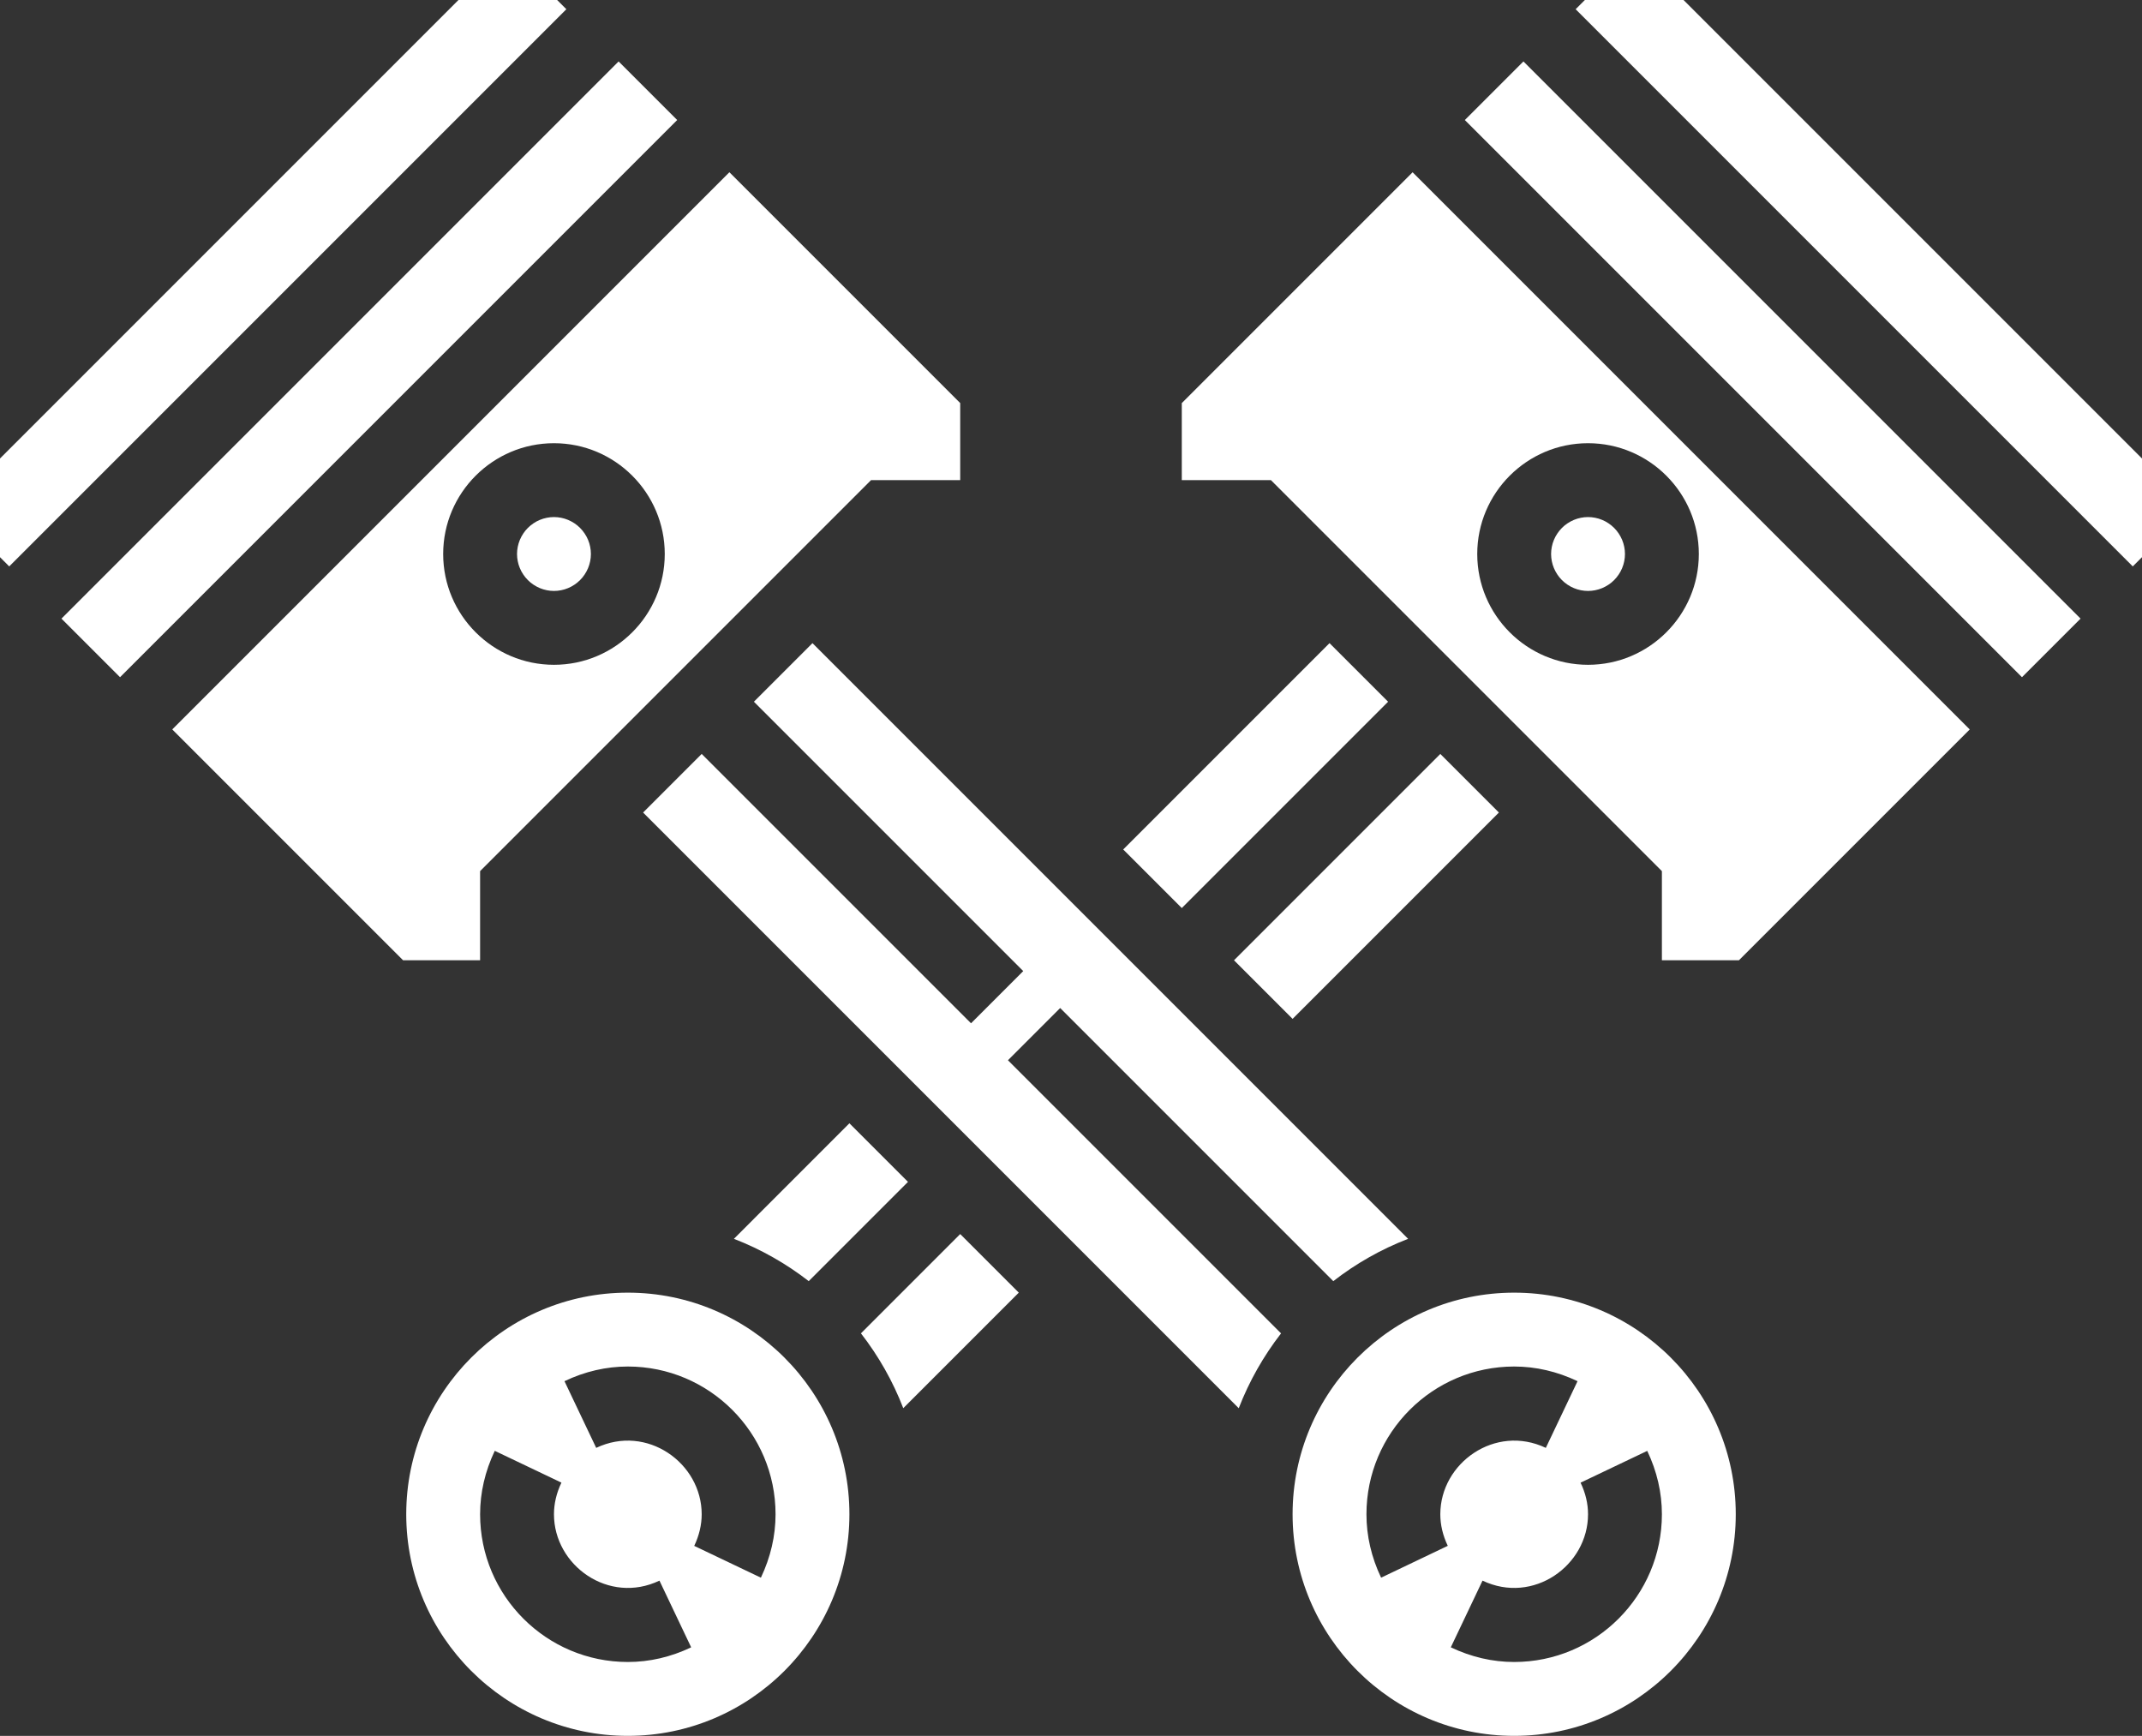 <svg
        width="100%"
        version="1.2" xmlns="http://www.w3.org/2000/svg"
        viewBox="65 200.006 86.362 69.983"
>
    <rect x="65" y="200.006" width="86.362" height="69.983" fill="#333333" stroke="none"/>
    <g>
        <path fill='white'
                d="M87.463,200.006h-3.979l-18.484,18.484v3.979l0.372,0.372l22.463,-22.463zM132.878,200.006h-3.979l-0.372,0.372l22.463,22.463l0.372,-0.372v-3.979zM67.478,224.946l22.463,-22.463l2.362,2.362l-22.463,22.463zM124.06,204.845l2.362,-2.362l22.463,22.463l-2.362,2.362zM84.357,235.125l15.763,-15.763h3.594v-3.106l-9.306,-9.306l-22.463,22.463l9.306,9.306h3.106zM112.648,219.363v-3.106l9.306,-9.306l22.463,22.463l-9.306,9.306h-3.106v-3.594l-15.763,-15.763zM82.868,222.341c0,-2.463 2.004,-4.467 4.467,-4.467c2.463,0 4.467,2.004 4.467,4.467c0,2.463 -2.004,4.467 -4.467,4.467c-2.463,0 -4.467,-2.004 -4.467,-4.467zM133.494,222.341c0,-2.463 -2.004,-4.467 -4.467,-4.467c-2.463,0 -4.467,2.004 -4.467,4.467c0,2.463 2.004,4.467 4.467,4.467c2.463,0 4.467,-2.004 4.467,-4.467zM87.335,223.83c0.098,0 0.195,-0.01 0.29,-0.029c0.096,-0.019 0.189,-0.047 0.279,-0.085c0.09,-0.037 0.176,-0.083 0.257,-0.138c0.081,-0.054 0.156,-0.116 0.226,-0.185c0.069,-0.069 0.131,-0.144 0.185,-0.226c0.054,-0.081 0.1,-0.167 0.138,-0.257c0.037,-0.09 0.066,-0.183 0.085,-0.279c0.019,-0.096 0.029,-0.193 0.029,-0.29c0,-0.098 -0.01,-0.195 -0.029,-0.29c-0.019,-0.096 -0.047,-0.189 -0.085,-0.279c-0.037,-0.09 -0.083,-0.176 -0.138,-0.257c-0.054,-0.081 -0.116,-0.156 -0.185,-0.226c-0.069,-0.069 -0.144,-0.131 -0.226,-0.185c-0.081,-0.054 -0.167,-0.1 -0.257,-0.138c-0.09,-0.037 -0.183,-0.066 -0.279,-0.085c-0.096,-0.019 -0.193,-0.029 -0.29,-0.029c-0.098,0 -0.195,0.01 -0.29,0.029c-0.096,0.019 -0.189,0.047 -0.279,0.085c-0.09,0.037 -0.176,0.083 -0.257,0.138c-0.081,0.054 -0.156,0.116 -0.226,0.185c-0.069,0.069 -0.131,0.144 -0.185,0.226c-0.054,0.081 -0.1,0.167 -0.138,0.257c-0.037,0.09 -0.066,0.183 -0.085,0.279c-0.019,0.096 -0.029,0.193 -0.029,0.29c0,0.098 0.01,0.195 0.029,0.29c0.019,0.096 0.047,0.189 0.085,0.279c0.037,0.09 0.083,0.176 0.138,0.257c0.054,0.081 0.116,0.156 0.185,0.226c0.069,0.069 0.144,0.131 0.226,0.185c0.081,0.054 0.167,0.1 0.257,0.138c0.09,0.037 0.183,0.066 0.279,0.085c0.096,0.019 0.193,0.029 0.29,0.029zM130.516,222.341c0,0.098 -0.01,0.195 -0.029,0.29c-0.019,0.096 -0.047,0.189 -0.085,0.279c-0.037,0.09 -0.083,0.176 -0.138,0.257c-0.054,0.081 -0.116,0.156 -0.185,0.226c-0.069,0.069 -0.144,0.131 -0.226,0.185c-0.081,0.054 -0.167,0.1 -0.257,0.138c-0.09,0.037 -0.183,0.066 -0.279,0.085c-0.096,0.019 -0.193,0.029 -0.29,0.029c-0.098,0 -0.195,-0.01 -0.29,-0.029c-0.096,-0.019 -0.189,-0.047 -0.279,-0.085c-0.09,-0.037 -0.176,-0.083 -0.257,-0.138c-0.081,-0.054 -0.156,-0.116 -0.226,-0.185c-0.069,-0.069 -0.131,-0.144 -0.185,-0.226c-0.054,-0.081 -0.1,-0.167 -0.138,-0.257c-0.037,-0.09 -0.066,-0.183 -0.085,-0.279c-0.019,-0.096 -0.029,-0.193 -0.029,-0.29c0,-0.098 0.01,-0.195 0.029,-0.29c0.019,-0.096 0.047,-0.189 0.085,-0.279c0.037,-0.09 0.083,-0.176 0.138,-0.257c0.054,-0.081 0.116,-0.156 0.185,-0.226c0.069,-0.069 0.144,-0.131 0.226,-0.185c0.081,-0.054 0.167,-0.1 0.257,-0.138c0.09,-0.037 0.183,-0.066 0.279,-0.085c0.096,-0.019 0.193,-0.029 0.29,-0.029c0.098,0 0.195,0.01 0.29,0.029c0.096,0.019 0.189,0.047 0.279,0.085c0.09,0.037 0.176,0.083 0.257,0.138c0.081,0.054 0.156,0.116 0.226,0.185c0.069,0.069 0.131,0.144 0.185,0.226c0.054,0.081 0.1,0.167 0.138,0.257c0.037,0.09 0.066,0.183 0.085,0.279c0.019,0.096 0.029,0.193 0.029,0.29zM107.745,240.645l11.011,11.011c0.91,-0.707 1.924,-1.285 3.017,-1.706l-24.015,-24.015l-2.362,2.362l10.859,10.859l-2.105,2.105l-10.859,-10.859l-2.362,2.362l24.015,24.015c0.423,-1.093 0.999,-2.105 1.706,-3.017l-11.011,-11.011zM110.286,234.253l8.318,-8.318l2.362,2.362l-8.318,8.318zM114.753,238.72l8.318,-8.318l2.362,2.362l-8.318,8.318zM99.247,245.292l2.362,2.362l-4.002,4.002c-0.911,-0.707 -1.924,-1.284 -3.017,-1.706zM99.712,253.761c0.707,0.91 1.285,1.924 1.706,3.017l4.658,-4.658l-2.362,-2.362zM90.313,252.12c-4.927,0 -8.934,4.007 -8.934,8.934c0,4.927 4.007,8.934 8.934,8.934c4.927,0 8.934,-4.007 8.934,-8.934c0,-4.927 -4.007,-8.934 -8.934,-8.934zM126.049,252.12c-4.927,0 -8.934,4.007 -8.934,8.934c0,4.927 4.007,8.934 8.934,8.934c4.927,0 8.934,-4.007 8.934,-8.934c0,-4.927 -4.007,-8.934 -8.934,-8.934zM95.678,263.611l-2.688,-1.282c0.2,-0.42 0.301,-0.849 0.301,-1.275c0,-2.068 -2.213,-3.645 -4.253,-2.676l-1.279,-2.689c0.822,-0.392 1.681,-0.591 2.554,-0.591c3.285,0 5.956,2.671 5.956,5.956c0,0.873 -0.2,1.733 -0.591,2.557zM120.684,263.611c-0.392,-0.823 -0.591,-1.684 -0.591,-2.557c0,-3.285 2.671,-5.956 5.956,-5.956c0.873,0 1.732,0.2 2.555,0.591l-1.279,2.689c-2.038,-0.969 -4.254,0.608 -4.254,2.676c0,0.426 0.101,0.855 0.301,1.273zM90.313,267.01c-3.285,0 -5.956,-2.671 -5.956,-5.956c0,-0.873 0.2,-1.733 0.591,-2.557l2.688,1.282c-0.2,0.42 -0.301,0.849 -0.301,1.275c0,2.068 2.214,3.65 4.253,2.676l1.279,2.689c-0.822,0.392 -1.681,0.591 -2.554,0.591zM126.049,267.01c-0.873,0 -1.732,-0.2 -2.555,-0.591l1.279,-2.689c2.043,0.974 4.254,-0.608 4.254,-2.676c0,-0.426 -0.101,-0.855 -0.301,-1.273l2.688,-1.282c0.392,0.822 0.591,1.683 0.591,2.555c0,3.285 -2.671,5.956 -5.956,5.956z"

        />
    </g>
</svg>